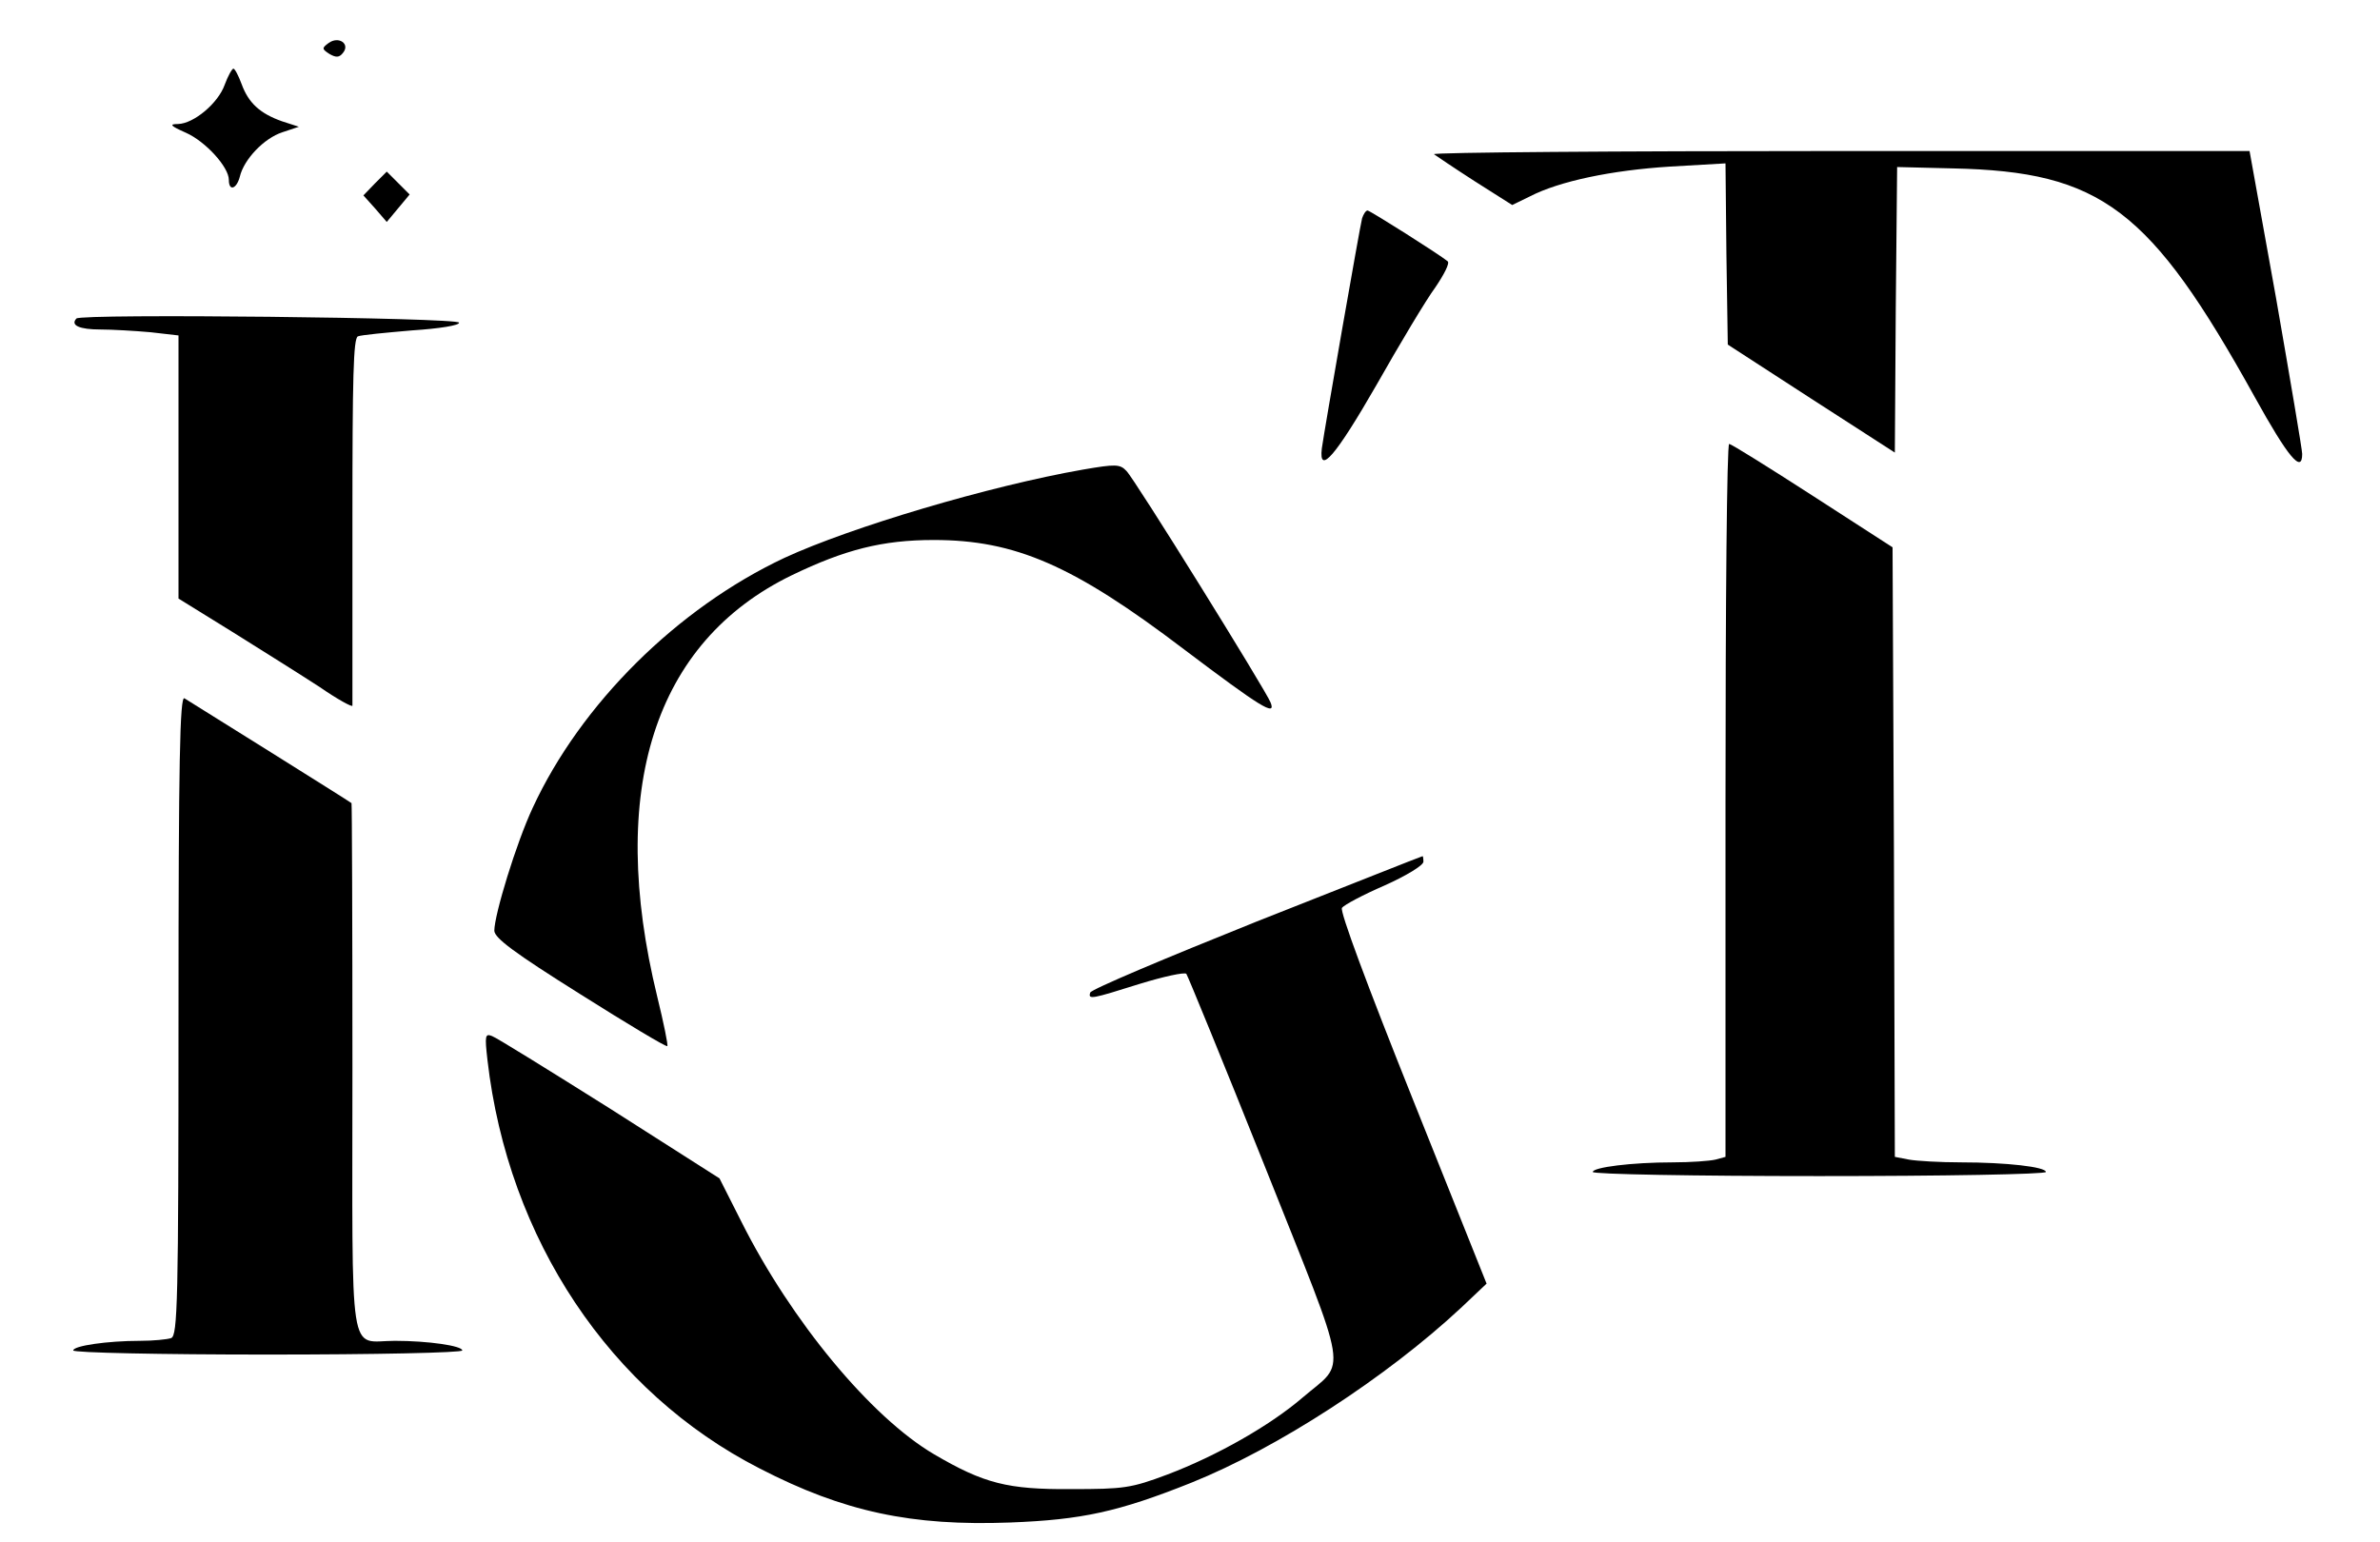 <?xml version="1.0" standalone="no"?>
<!DOCTYPE svg PUBLIC "-//W3C//DTD SVG 20010904//EN"
 "http://www.w3.org/TR/2001/REC-SVG-20010904/DTD/svg10.dtd">
<svg version="1.0" xmlns="http://www.w3.org/2000/svg"
 width="520pt" height="337pt" viewBox="0 0 520 337"
 preserveAspectRatio="xMidYMid meet">

<g transform="translate(0,337) scale(0.1,-0.1)"
fill="#000000" stroke="none">
<path d="M718 3276 c-15 -11 -15 -13 2 -24 14 -8 21 -8 29 2 17 20 -9 38 -31
22z"/>
<path d="M491 3185 c-14 -40 -67 -85 -102 -86 -20 0 -17 -4 17 -19 43 -19 94
-75 94 -103 0 -26 17 -20 24 7 9 38 53 84 93 97 l36 12 -37 12 c-48 17 -73 40
-88 81 -7 19 -15 34 -18 34 -3 0 -12 -16 -19 -35z"/>
<path d="M3133 3033 c4 -3 44 -30 89 -59 l82 -52 39 19 c64 33 178 57 306 65
l121 7 2 -198 3 -198 182 -118 183 -118 2 312 3 312 122 -3 c324 -7 431 -88
659 -499 73 -132 104 -169 104 -125 0 9 -26 162 -57 340 l-58 322 -894 0
c-492 0 -891 -3 -888 -7z"/>
<path d="M819 2969 l-25 -26 26 -29 25 -29 25 30 25 30 -25 25 -25 25 -26 -26z"/>
<path d="M2976 2893 c-5 -19 -82 -460 -88 -503 -7 -60 31 -15 119 138 51 90
109 187 129 214 19 28 32 53 27 57 -18 15 -170 111 -175 111 -4 0 -9 -8 -12
-17z"/>
<path d="M167 2674 c-14 -15 7 -24 52 -24 26 0 76 -3 110 -6 l61 -7 0 -287 0
-288 118 -73 c64 -40 150 -94 190 -120 39 -27 72 -45 72 -41 0 4 0 186 0 405
0 313 2 398 12 402 7 3 60 8 118 13 61 4 104 11 103 17 -3 11 -825 20 -836 9z"/>
<path d="M3770 1621 l0 -779 -22 -6 c-13 -3 -54 -6 -93 -6 -91 0 -175 -11
-175 -21 0 -5 223 -9 495 -9 272 0 495 4 495 9 0 11 -86 21 -186 21 -45 0 -96
3 -113 6 l-31 6 -2 666 -3 666 -175 113 c-96 62 -178 113 -182 113 -5 0 -8
-350 -8 -779z"/>
<path d="M2367 2344 c-206 -36 -508 -126 -653 -193 -234 -110 -445 -319 -550
-546 -36 -77 -84 -234 -84 -269 1 -16 42 -47 187 -138 103 -65 188 -116 191
-114 2 2 -8 51 -22 108 -110 451 -7 775 294 921 116 56 198 77 310 77 178 0
305 -55 547 -239 167 -126 202 -148 189 -116 -10 26 -298 490 -315 506 -14 15
-24 15 -94 3z"/>
<path d="M390 1152 c0 -629 -2 -700 -16 -706 -9 -3 -39 -6 -68 -6 -72 0 -146
-11 -146 -21 0 -5 191 -9 425 -9 234 0 425 4 425 9 0 10 -74 21 -147 21 -103
0 -93 -60 -93 597 0 317 -1 577 -2 578 -3 3 -347 218 -365 229 -10 6 -13 -135
-13 -692z"/>
<path d="M2745 1356 c-197 -79 -361 -148 -363 -155 -5 -16 3 -14 108 19 52 16
98 26 102 22 3 -4 81 -194 172 -422 187 -470 179 -421 82 -504 -71 -61 -187
-127 -295 -168 -80 -30 -95 -32 -211 -32 -138 -1 -190 12 -299 76 -138 81
-312 291 -421 508 l-48 95 -240 153 c-132 83 -248 155 -257 158 -15 6 -16 1
-10 -52 45 -392 268 -726 595 -893 184 -95 332 -126 547 -118 156 6 236 23
396 87 189 76 427 231 589 382 l56 53 -162 405 c-100 250 -159 409 -154 416 5
7 47 29 93 49 47 21 85 44 85 52 0 7 -1 13 -2 12 -2 0 -165 -65 -363 -143z"/>
</g>
</svg>
